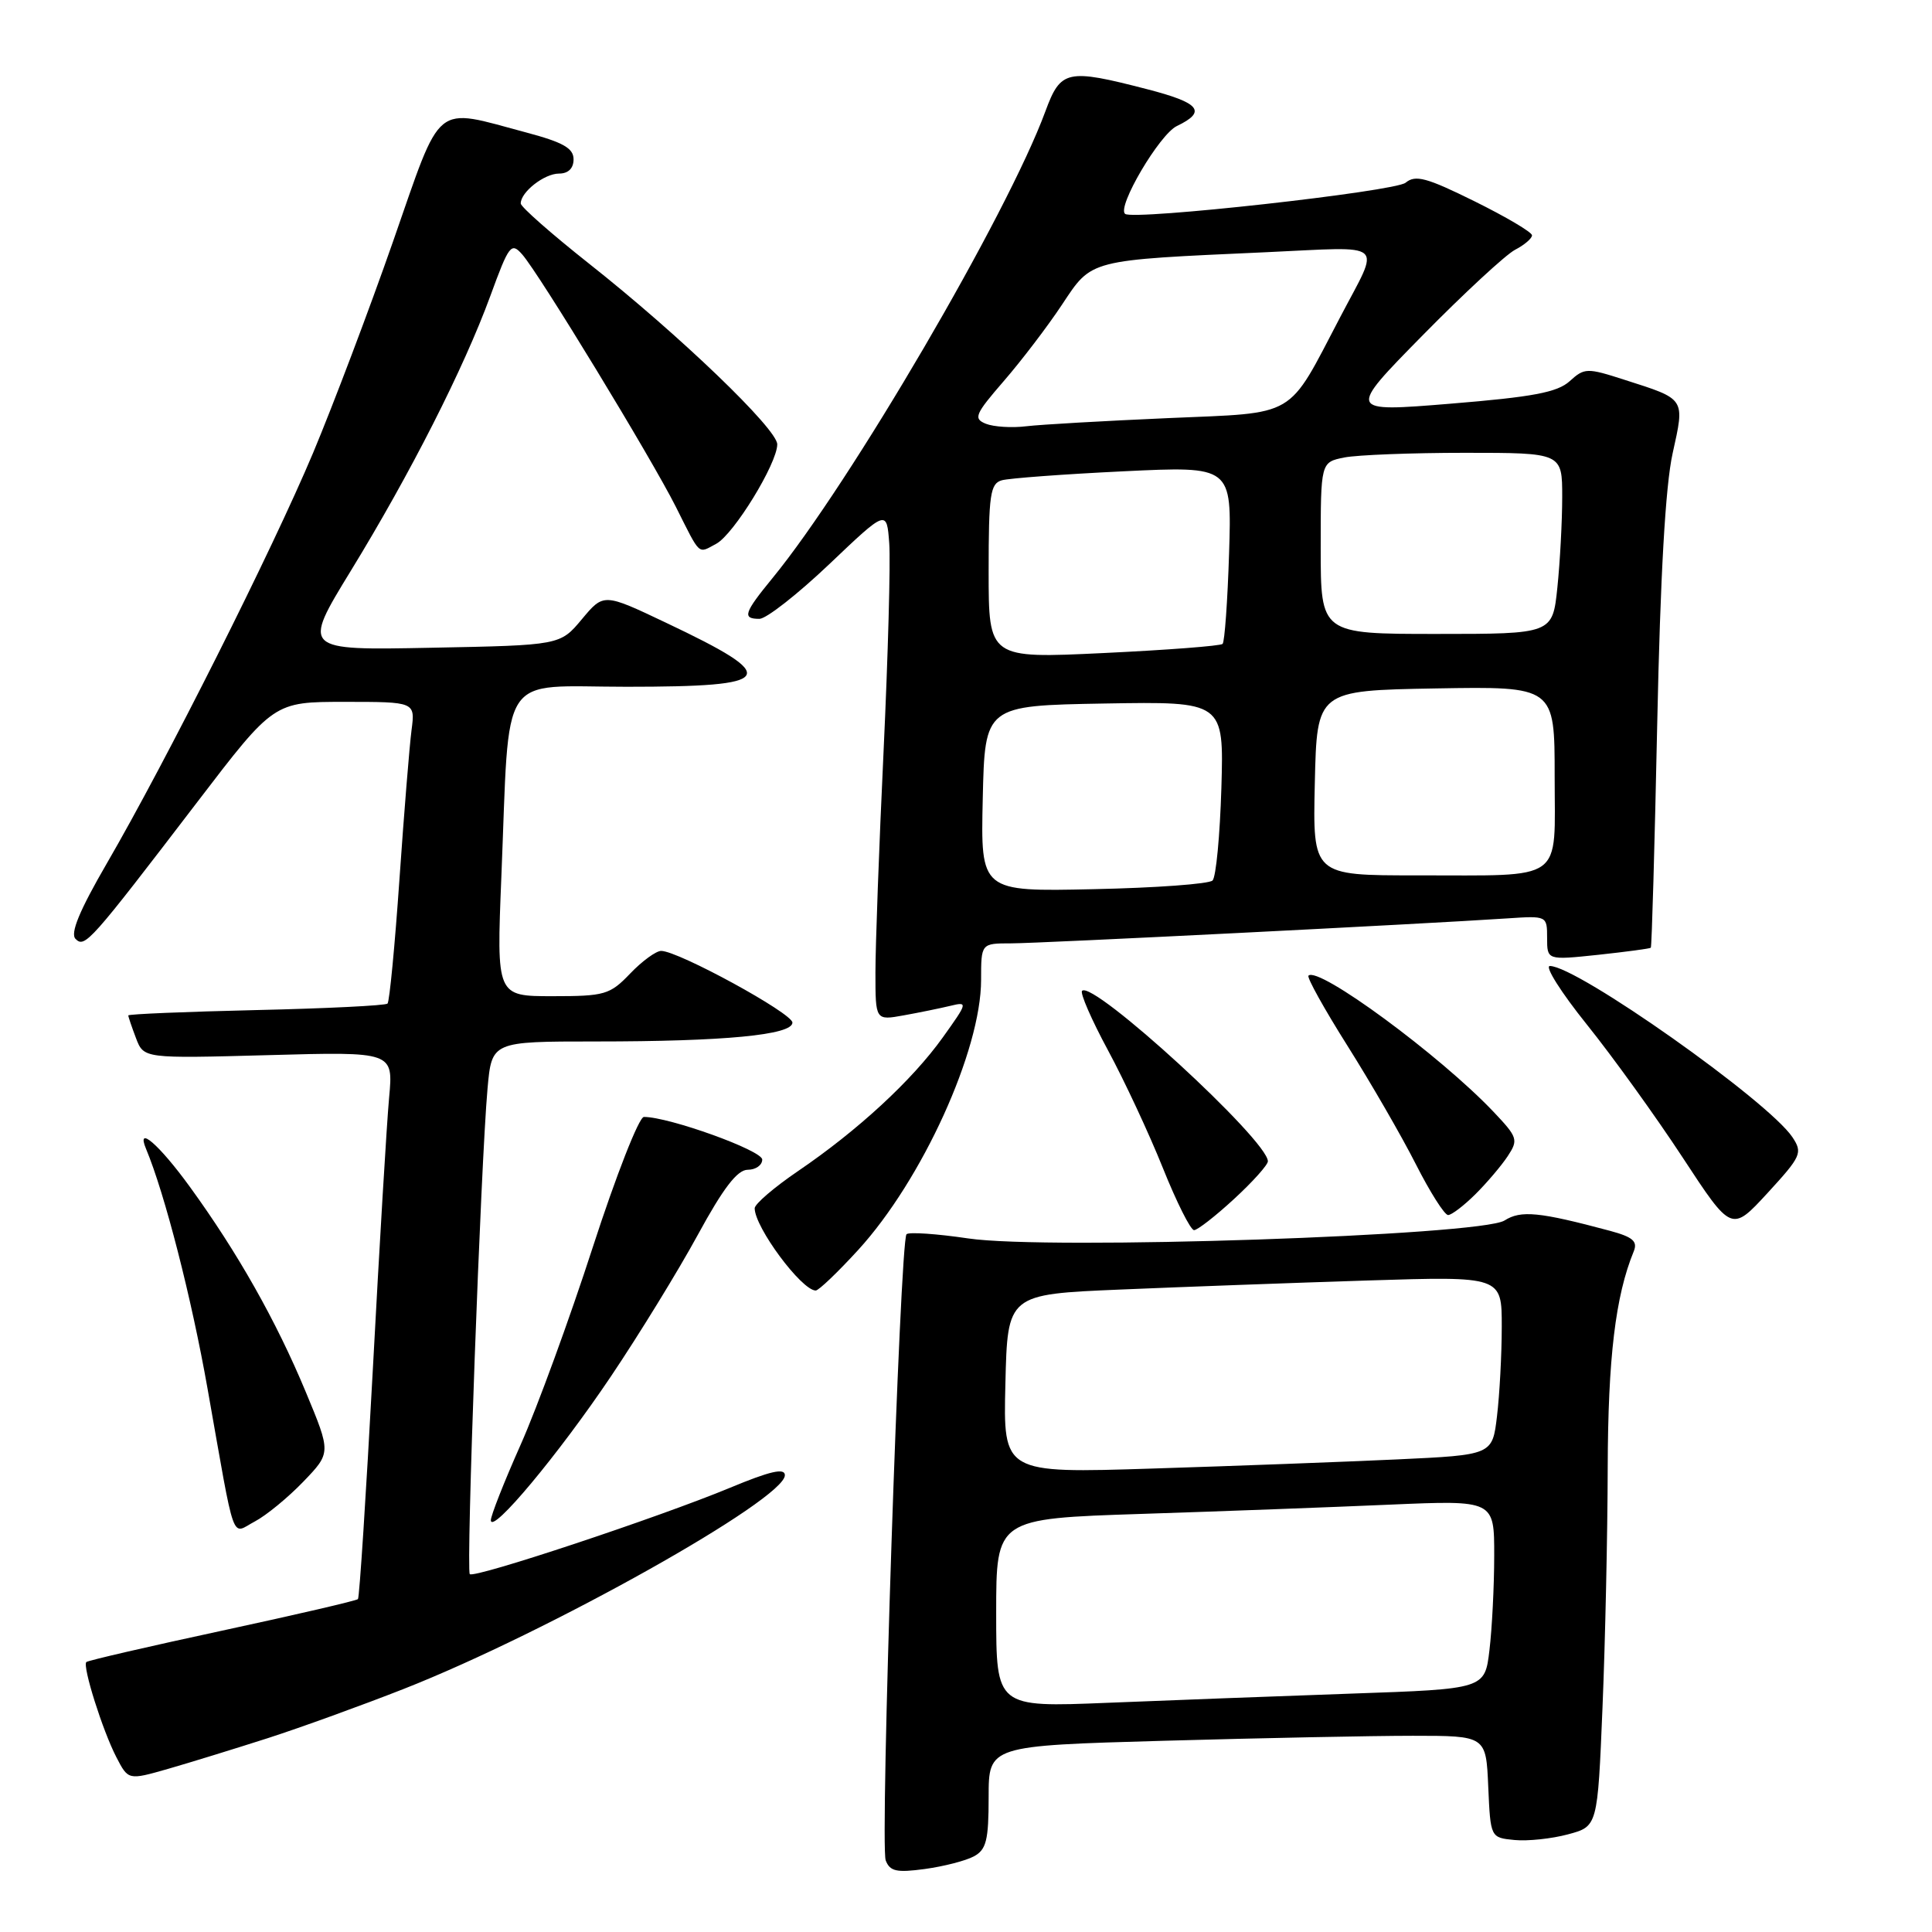 <?xml version="1.0" encoding="UTF-8" standalone="no"?>
<!DOCTYPE svg PUBLIC "-//W3C//DTD SVG 1.1//EN" "http://www.w3.org/Graphics/SVG/1.1/DTD/svg11.dtd" >
<svg xmlns="http://www.w3.org/2000/svg" xmlns:xlink="http://www.w3.org/1999/xlink" version="1.1" viewBox="0 0 256 256">
 <g >
 <path fill="currentColor"
d=" M 129.04 245.98 C 130.69 245.09 131.00 243.86 131.00 238.12 C 131.00 231.32 131.00 231.32 154.25 230.66 C 167.04 230.30 181.87 230.00 187.20 230.00 C 196.91 230.00 196.91 230.00 197.20 236.75 C 197.50 243.50 197.50 243.50 200.68 243.81 C 202.43 243.98 205.62 243.64 207.77 243.06 C 211.69 242.01 211.69 242.01 212.34 226.25 C 212.70 217.59 213.01 203.30 213.03 194.50 C 213.07 179.94 214.05 171.72 216.48 165.81 C 217.02 164.48 216.36 163.91 213.33 163.09 C 203.95 160.58 201.53 160.34 199.36 161.72 C 196.20 163.73 138.77 165.66 128.31 164.10 C 124.12 163.48 120.44 163.23 120.12 163.54 C 119.25 164.41 116.59 244.49 117.36 246.51 C 117.92 247.97 118.81 248.16 122.56 247.65 C 125.05 247.31 127.96 246.56 129.04 245.98 Z  M 35.50 230.31 C 39.90 228.89 48.00 225.95 53.50 223.79 C 72.64 216.26 104.00 198.67 104.00 195.47 C 104.00 194.48 102.03 194.93 96.75 197.13 C 87.31 201.05 62.84 209.18 62.25 208.58 C 61.74 208.08 63.71 154.19 64.60 144.25 C 65.16 138.00 65.16 138.00 78.93 138.00 C 95.98 138.00 105.00 137.14 105.00 135.50 C 105.00 134.26 89.87 126.00 87.61 126.00 C 86.93 126.00 85.08 127.35 83.50 129.00 C 80.81 131.81 80.14 132.00 73.21 132.00 C 65.79 132.00 65.79 132.00 66.43 116.25 C 67.57 88.41 65.87 91.00 83.03 91.00 C 102.94 91.00 103.66 89.82 88.24 82.51 C 79.99 78.59 79.99 78.59 77.10 82.05 C 74.22 85.50 74.22 85.50 57.13 85.83 C 40.04 86.17 40.04 86.17 46.47 75.66 C 54.40 62.71 61.45 48.82 64.97 39.22 C 67.45 32.43 67.74 32.06 69.20 33.72 C 71.42 36.23 86.32 60.72 89.55 67.15 C 92.88 73.78 92.44 73.37 94.91 72.05 C 97.22 70.81 102.98 61.43 102.99 58.88 C 103.00 56.86 90.01 44.38 78.06 34.94 C 73.08 31.00 69.00 27.41 69.00 26.96 C 69.00 25.44 72.13 23.00 74.07 23.00 C 75.30 23.00 76.00 22.31 76.00 21.11 C 76.00 19.64 74.62 18.86 69.75 17.56 C 57.33 14.25 58.65 13.17 52.08 32.00 C 48.91 41.08 44.14 53.67 41.49 60.00 C 36.08 72.87 22.03 100.84 14.14 114.43 C 10.52 120.67 9.28 123.68 10.01 124.41 C 11.24 125.64 11.90 124.90 26.16 106.25 C 36.29 93.00 36.29 93.00 45.66 93.00 C 55.02 93.00 55.02 93.00 54.53 96.75 C 54.26 98.81 53.54 107.70 52.93 116.50 C 52.32 125.30 51.61 132.71 51.35 132.98 C 51.09 133.24 43.26 133.63 33.94 133.84 C 24.62 134.06 17.00 134.37 17.00 134.55 C 17.00 134.73 17.46 136.08 18.02 137.56 C 19.05 140.26 19.05 140.26 35.59 139.81 C 52.12 139.35 52.12 139.35 51.56 145.43 C 51.25 148.77 50.28 165.00 49.40 181.50 C 48.51 198.00 47.63 211.67 47.43 211.89 C 47.22 212.10 39.13 213.98 29.43 216.07 C 19.73 218.16 11.63 220.03 11.44 220.23 C 10.90 220.77 13.60 229.33 15.42 232.84 C 17.00 235.89 17.00 235.89 22.25 234.39 C 25.14 233.56 31.10 231.72 35.50 230.31 Z  M 40.19 196.33 C 43.87 192.50 43.87 192.50 40.52 184.45 C 36.59 175.00 31.47 165.95 25.15 157.25 C 21.08 151.64 17.98 148.97 19.36 152.25 C 21.83 158.16 25.38 171.98 27.50 184.00 C 31.26 205.22 30.57 203.28 33.77 201.60 C 35.27 200.81 38.16 198.44 40.19 196.33 Z  M 80.95 182.38 C 84.69 176.82 89.87 168.38 92.46 163.63 C 95.84 157.42 97.70 155.00 99.08 155.00 C 100.14 155.00 101.00 154.39 101.00 153.65 C 101.00 152.44 88.64 147.99 85.32 148.00 C 84.67 148.00 81.63 155.76 78.55 165.25 C 75.48 174.74 71.17 186.53 68.98 191.45 C 66.79 196.37 65.02 200.87 65.04 201.45 C 65.13 203.35 74.02 192.69 80.95 182.38 Z  M 113.71 165.63 C 122.19 156.35 130.00 139.19 130.00 129.84 C 130.00 125.00 130.00 125.00 133.97 125.00 C 137.71 125.00 188.35 122.45 199.75 121.69 C 204.98 121.34 205.00 121.35 205.00 124.28 C 205.00 127.23 205.00 127.23 211.75 126.52 C 215.46 126.12 218.61 125.70 218.74 125.58 C 218.87 125.46 219.25 112.11 219.59 95.93 C 220.00 76.29 220.68 64.36 221.63 60.08 C 223.26 52.71 223.40 52.93 215.27 50.33 C 210.28 48.72 209.95 48.73 207.99 50.51 C 206.35 51.99 203.12 52.60 192.21 53.49 C 178.50 54.61 178.50 54.61 188.50 44.44 C 194.00 38.85 199.51 33.75 200.75 33.10 C 201.99 32.46 203.00 31.59 203.00 31.18 C 203.00 30.77 199.58 28.75 195.40 26.68 C 189.03 23.53 187.55 23.13 186.25 24.21 C 184.84 25.38 150.17 29.23 149.08 28.34 C 147.97 27.43 153.64 17.80 155.94 16.70 C 159.94 14.78 159.02 13.63 152.00 11.82 C 141.37 9.07 140.55 9.25 138.52 14.75 C 133.50 28.39 112.68 64.01 102.36 76.60 C 98.56 81.24 98.32 82.00 100.63 82.00 C 101.53 82.00 105.69 78.74 109.88 74.76 C 117.50 67.51 117.50 67.51 117.83 72.01 C 118.01 74.48 117.67 86.85 117.08 99.50 C 116.48 112.15 116.00 125.36 116.00 128.86 C 116.00 135.22 116.00 135.22 119.75 134.54 C 121.81 134.17 124.59 133.60 125.92 133.28 C 128.27 132.71 128.24 132.83 124.92 137.47 C 120.85 143.16 113.66 149.79 105.75 155.17 C 102.59 157.32 100.00 159.54 100.00 160.10 C 100.00 162.62 106.22 171.00 108.09 171.00 C 108.48 171.00 111.01 168.58 113.71 165.63 Z  M 163.52 158.87 C 165.99 156.60 168.00 154.35 168.00 153.88 C 168.00 151.09 144.83 129.84 143.38 131.29 C 143.09 131.58 144.63 135.12 146.81 139.16 C 148.99 143.20 152.26 150.21 154.08 154.75 C 155.90 159.29 157.76 163.00 158.22 163.00 C 158.67 163.00 161.06 161.14 163.52 158.87 Z  M 237.51 150.69 C 234.30 145.88 208.97 128.00 205.37 128.00 C 204.64 128.00 206.84 131.49 210.27 135.76 C 213.70 140.03 219.41 147.96 222.97 153.39 C 229.44 163.26 229.44 163.26 234.21 158.08 C 238.68 153.21 238.88 152.76 237.51 150.69 Z  M 195.49 158.25 C 197.01 156.74 198.94 154.47 199.78 153.20 C 201.21 151.03 201.10 150.70 197.90 147.32 C 190.80 139.84 174.68 127.98 173.38 129.28 C 173.15 129.52 175.48 133.71 178.57 138.61 C 181.65 143.50 185.72 150.54 187.60 154.25 C 189.48 157.96 191.41 161.00 191.88 161.00 C 192.34 161.00 193.97 159.76 195.49 158.25 Z  M 132.00 213.73 C 132.00 201.23 132.00 201.23 151.25 200.60 C 161.84 200.26 176.69 199.70 184.25 199.37 C 198.00 198.78 198.00 198.78 197.99 206.14 C 197.99 210.19 197.70 215.82 197.36 218.65 C 196.75 223.80 196.75 223.80 179.12 224.41 C 169.43 224.75 154.86 225.30 146.75 225.63 C 132.00 226.23 132.00 226.23 132.00 213.73 Z  M 133.22 183.36 C 133.50 171.50 133.50 171.50 148.50 170.87 C 156.75 170.52 171.49 169.98 181.25 169.67 C 199.00 169.11 199.00 169.11 198.99 175.80 C 198.99 179.49 198.70 184.82 198.36 187.65 C 197.75 192.79 197.75 192.79 185.12 193.38 C 178.18 193.70 163.60 194.25 152.72 194.59 C 132.93 195.22 132.93 195.22 133.22 183.36 Z  M 130.22 105.82 C 130.50 93.50 130.50 93.50 146.34 93.22 C 162.17 92.95 162.17 92.95 161.84 104.39 C 161.65 110.69 161.13 116.21 160.67 116.67 C 160.21 117.13 153.11 117.65 144.89 117.82 C 129.94 118.15 129.94 118.15 130.22 105.82 Z  M 174.22 103.75 C 174.50 91.50 174.50 91.50 190.25 91.22 C 206.00 90.95 206.00 90.95 206.00 102.86 C 206.00 117.09 207.56 115.97 187.72 115.99 C 173.94 116.00 173.94 116.00 174.22 103.75 Z  M 131.00 75.70 C 131.00 65.54 131.21 64.07 132.75 63.64 C 133.71 63.37 140.96 62.83 148.86 62.45 C 163.22 61.76 163.22 61.76 162.86 73.30 C 162.66 79.65 162.27 85.06 162.00 85.32 C 161.72 85.59 154.64 86.13 146.25 86.53 C 131.00 87.26 131.00 87.26 131.00 75.70 Z  M 175.00 72.62 C 175.00 61.25 175.00 61.25 178.12 60.62 C 179.84 60.28 187.04 60.00 194.12 60.00 C 207.00 60.00 207.00 60.00 207.00 65.85 C 207.00 69.07 206.71 74.47 206.36 77.85 C 205.72 84.00 205.72 84.00 190.36 84.00 C 175.00 84.00 175.00 84.00 175.00 72.62 Z  M 130.63 56.15 C 128.95 55.47 129.19 54.90 133.01 50.49 C 135.35 47.79 138.82 43.24 140.72 40.37 C 144.73 34.33 144.09 34.49 167.76 33.42 C 183.98 32.69 182.94 31.78 177.60 41.99 C 170.48 55.58 172.06 54.65 154.82 55.40 C 146.39 55.77 137.93 56.25 136.00 56.48 C 134.07 56.72 131.66 56.56 130.63 56.15 Z "/>
</g>
</svg>